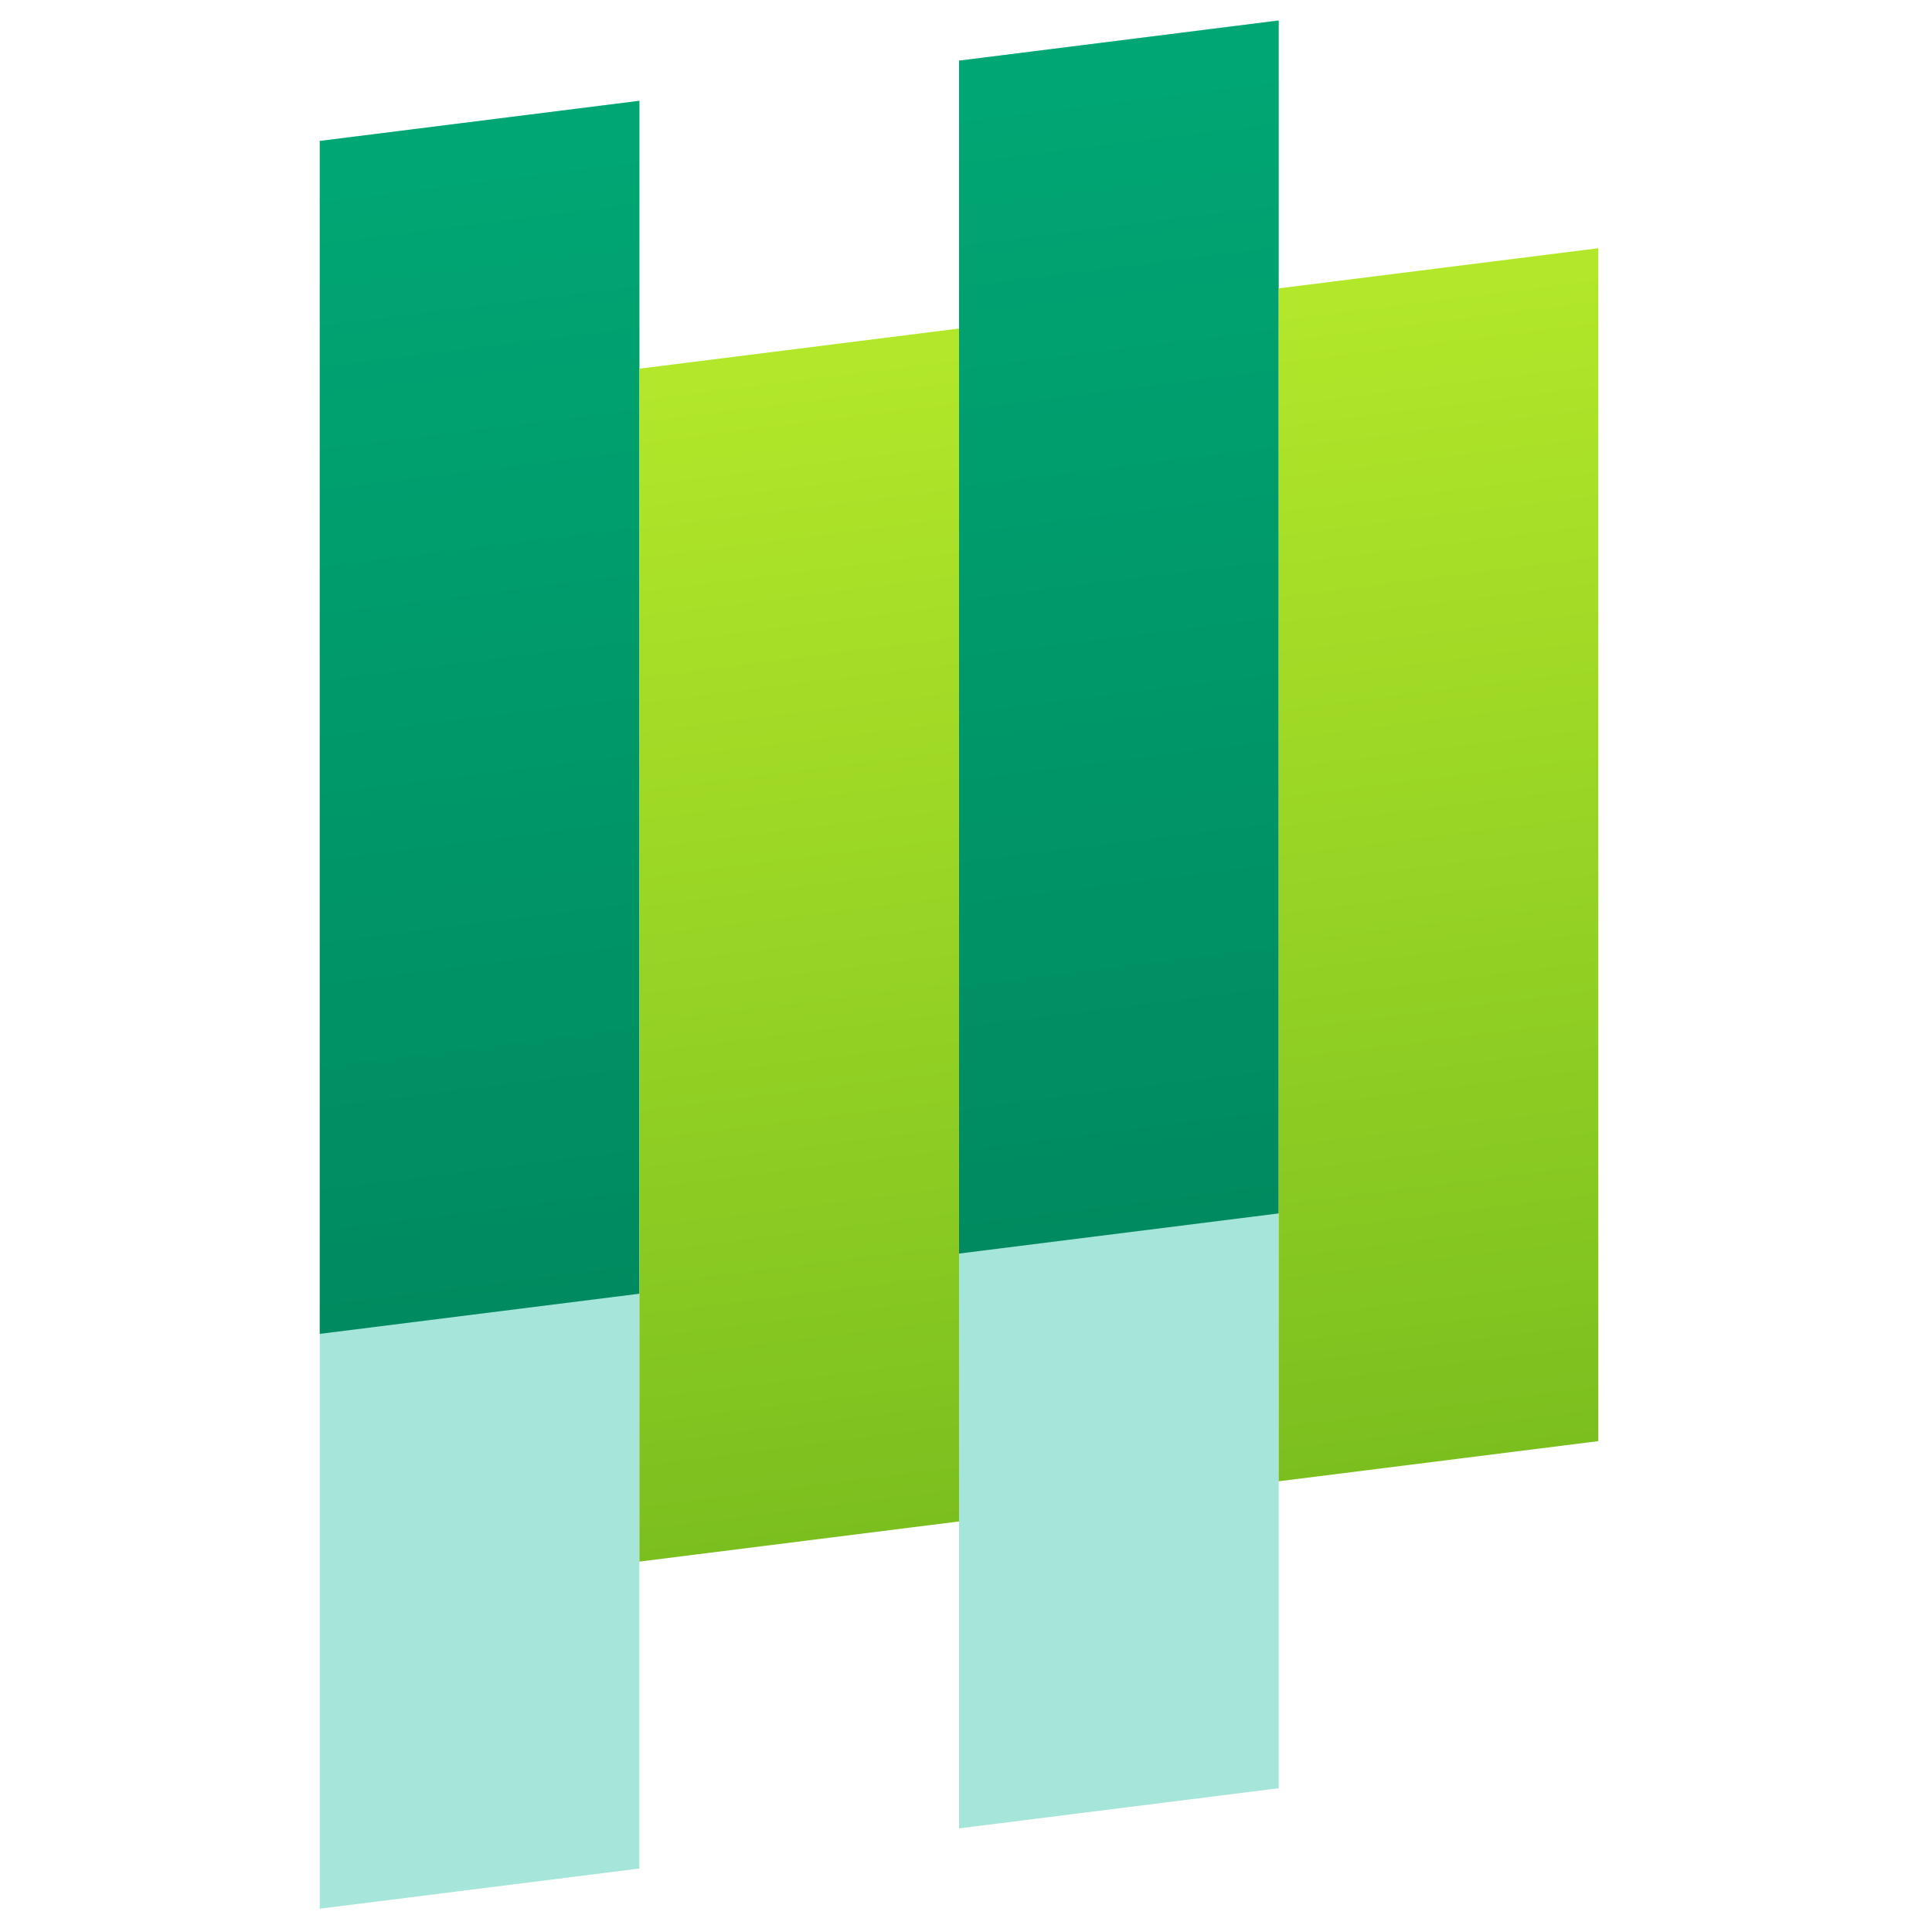 <?xml version="1.0" encoding="UTF-8" standalone="no"?>
<!-- Created with Inkscape (http://www.inkscape.org/) -->

<svg
   xmlns:dc="http://purl.org/dc/elements/1.1/"
   xmlns:cc="http://creativecommons.org/ns#"
   xmlns:rdf="http://www.w3.org/1999/02/22-rdf-syntax-ns#"
   xmlns:svg="http://www.w3.org/2000/svg"
   xmlns="http://www.w3.org/2000/svg"
   xmlns:xlink="http://www.w3.org/1999/xlink"
   xmlns:sodipodi="http://sodipodi.sourceforge.net/DTD/sodipodi-0.dtd"
   xmlns:inkscape="http://www.inkscape.org/namespaces/inkscape"
   width="500"
   height="500"
   viewBox="0 0 132.292 132.292"
   version="1.1"
   id="svg8"
   inkscape:version="0.92.2 2405546, 2018-03-11"
   sodipodi:docname="icon.svg"
   inkscape:export-filename="/home/kshi/hacks/hyperschedule/hyperschedule-react/public/icon.png"
   inkscape:export-xdpi="12.29"
   inkscape:export-ydpi="12.29">
  <defs
     id="defs2">
    <linearGradient
       inkscape:collect="always"
       id="bg">
      <stop
         style="stop-color:#e5e5e5;stop-opacity:1"
         offset="0"
         id="stop8749" />
      <stop
         style="stop-color:#f6f6f6;stop-opacity:1"
         offset="1"
         id="stop8751" />
    </linearGradient>
    <linearGradient
       id="fg-block"
       inkscape:collect="always">
      <stop
         id="stop4846"
         offset="0"
         style="stop-color:#008a5f;stop-opacity:1" />
      <stop
         id="stop4848"
         offset="1"
         style="stop-color:#00a774;stop-opacity:1" />
    </linearGradient>
    <linearGradient
       id="bg-block"
       inkscape:collect="always">
      <stop
         id="stop4832"
         offset="0"
         style="stop-color:#7bbf1f;stop-opacity:1" />
      <stop
         id="stop4834"
         offset="1"
         style="stop-color:#b3e82a;stop-opacity:1" />
    </linearGradient>
    <linearGradient
       inkscape:collect="always"
       xlink:href="#bg-block"
       id="linearGradient8688"
       x1="34.182"
       y1="211.011"
       x2="34.182"
       y2="130.216"
       gradientUnits="userSpaceOnUse"
       gradientTransform="translate(79.375,1.512)" />
    <linearGradient
       inkscape:collect="always"
       xlink:href="#fg-block"
       id="linearGradient8698"
       x1="12.533"
       y1="192.868"
       x2="12.533"
       y2="112.073"
       gradientUnits="userSpaceOnUse"
       gradientTransform="translate(79.375,1.512)" />
    <linearGradient
       inkscape:collect="always"
       xlink:href="#bg"
       id="linearGradient8755"
       x1="26.961"
       y1="233.312"
       x2="26.961"
       y2="103.429"
       gradientUnits="userSpaceOnUse" />
    <linearGradient
       inkscape:collect="always"
       xlink:href="#fg-block"
       id="linearGradient8811"
       gradientUnits="userSpaceOnUse"
       gradientTransform="translate(79.375,1.512)"
       x1="-30.765"
       y1="192.868"
       x2="-30.765"
       y2="112.073" />
    <linearGradient
       inkscape:collect="always"
       xlink:href="#fg-block"
       id="linearGradient8813"
       gradientUnits="userSpaceOnUse"
       gradientTransform="translate(79.375,1.512)"
       x1="12.533"
       y1="192.868"
       x2="12.533"
       y2="112.073" />
    <linearGradient
       inkscape:collect="always"
       xlink:href="#bg-block"
       id="linearGradient8815"
       gradientUnits="userSpaceOnUse"
       gradientTransform="translate(79.375,1.512)"
       x1="-9.116"
       y1="211.011"
       x2="-9.116"
       y2="130.216" />
    <linearGradient
       inkscape:collect="always"
       xlink:href="#bg-block"
       id="linearGradient8817"
       gradientUnits="userSpaceOnUse"
       gradientTransform="translate(79.375,1.512)"
       x1="34.182"
       y1="211.011"
       x2="34.182"
       y2="130.216" />
    <linearGradient
       inkscape:collect="always"
       xlink:href="#fg-block"
       id="linearGradient8837"
       gradientUnits="userSpaceOnUse"
       gradientTransform="translate(79.375,1.512)"
       x1="-30.765"
       y1="192.868"
       x2="-30.765"
       y2="112.073" />
    <linearGradient
       inkscape:collect="always"
       xlink:href="#fg-block"
       id="linearGradient8839"
       gradientUnits="userSpaceOnUse"
       gradientTransform="translate(79.375,1.512)"
       x1="12.533"
       y1="192.868"
       x2="12.533"
       y2="112.073" />
    <linearGradient
       inkscape:collect="always"
       xlink:href="#bg-block"
       id="linearGradient8841"
       gradientUnits="userSpaceOnUse"
       gradientTransform="translate(79.375,1.512)"
       x1="-9.116"
       y1="211.011"
       x2="-9.116"
       y2="130.216" />
    <linearGradient
       inkscape:collect="always"
       xlink:href="#bg-block"
       id="linearGradient8843"
       gradientUnits="userSpaceOnUse"
       gradientTransform="translate(79.375,1.512)"
       x1="34.182"
       y1="211.011"
       x2="34.182"
       y2="130.216" />
  </defs>
  <sodipodi:namedview
     id="base"
     pagecolor="#ffffff"
     bordercolor="#666666"
     borderopacity="1.0"
     inkscape:pageopacity="0.0"
     inkscape:pageshadow="2"
     inkscape:zoom="0.7"
     inkscape:cx="129.96437"
     inkscape:cy="340.59936"
     inkscape:document-units="mm"
     inkscape:current-layer="layer1"
     showgrid="false"
     fit-margin-top="0"
     fit-margin-left="0"
     fit-margin-right="0"
     fit-margin-bottom="0"
     inkscape:window-width="1880"
     inkscape:window-height="992"
     inkscape:window-x="16"
     inkscape:window-y="40"
     inkscape:window-maximized="1"
     units="px" />
  <g
     inkscape:label="Layer 1"
     inkscape:groupmode="layer"
     id="layer1"
     transform="translate(-47.098,-106.196)">
    <g
       id="g8809"
       transform="matrix(1.011,-0.127,0,1.011,19.848,7.187)">
      <rect
         style="opacity:1;fill:#a6e6da;fill-opacity:1;stroke:none;stroke-width:0.428;stroke-linecap:butt;stroke-miterlimit:4;stroke-dasharray:none;stroke-opacity:1"
         id="rect8797"
         width="21.649"
         height="119.727"
         x="48.61"
         y="113.585" />
      <rect
         style="opacity:1;fill:#a6e6da;fill-opacity:1;stroke:none;stroke-width:0.428;stroke-linecap:butt;stroke-miterlimit:4;stroke-dasharray:none;stroke-opacity:1"
         id="rect8799"
         width="21.649"
         height="119.727"
         x="91.908"
         y="113.585" />
      <rect
         y="113.585"
         x="48.61"
         height="80.795"
         width="21.649"
         id="rect8801"
         style="opacity:1;fill:url(#linearGradient8811);fill-opacity:1;stroke:none;stroke-width:0.352;stroke-linecap:butt;stroke-miterlimit:4;stroke-dasharray:none;stroke-opacity:1" />
      <rect
         style="opacity:1;fill:url(#linearGradient8813);fill-opacity:1;stroke:none;stroke-width:0.352;stroke-linecap:butt;stroke-miterlimit:4;stroke-dasharray:none;stroke-opacity:1"
         id="rect8803"
         width="21.649"
         height="80.795"
         x="91.908"
         y="113.585" />
      <rect
         y="131.728"
         x="70.259"
         height="80.795"
         width="21.649"
         id="rect8805"
         style="opacity:1;fill:url(#linearGradient8815);fill-opacity:1;stroke:none;stroke-width:0.352;stroke-linecap:butt;stroke-miterlimit:4;stroke-dasharray:none;stroke-opacity:1" />
      <rect
         style="opacity:1;fill:url(#linearGradient8817);fill-opacity:1;stroke:none;stroke-width:0.352;stroke-linecap:butt;stroke-miterlimit:4;stroke-dasharray:none;stroke-opacity:1"
         id="rect8807"
         width="21.649"
         height="80.795"
         x="113.557"
         y="131.728" />
    </g>
    <g
       transform="matrix(0.884,0,0,0.884,-113.294,11.839)"
       id="g8835">
      <rect
         y="113.585"
         x="48.61"
         height="119.727"
         width="21.649"
         id="rect8823"
         style="opacity:1;fill:#a6e6da;fill-opacity:1;stroke:none;stroke-width:0.428;stroke-linecap:butt;stroke-miterlimit:4;stroke-dasharray:none;stroke-opacity:1" />
      <rect
         y="113.585"
         x="91.908"
         height="119.727"
         width="21.649"
         id="rect8825"
         style="opacity:1;fill:#a6e6da;fill-opacity:1;stroke:none;stroke-width:0.428;stroke-linecap:butt;stroke-miterlimit:4;stroke-dasharray:none;stroke-opacity:1" />
      <rect
         style="opacity:1;fill:url(#linearGradient8837);fill-opacity:1;stroke:none;stroke-width:0.352;stroke-linecap:butt;stroke-miterlimit:4;stroke-dasharray:none;stroke-opacity:1"
         id="rect8827"
         width="21.649"
         height="80.795"
         x="48.61"
         y="113.585" />
      <rect
         y="113.585"
         x="91.908"
         height="80.795"
         width="21.649"
         id="rect8829"
         style="opacity:1;fill:url(#linearGradient8839);fill-opacity:1;stroke:none;stroke-width:0.352;stroke-linecap:butt;stroke-miterlimit:4;stroke-dasharray:none;stroke-opacity:1" />
      <rect
         style="opacity:1;fill:url(#linearGradient8841);fill-opacity:1;stroke:none;stroke-width:0.352;stroke-linecap:butt;stroke-miterlimit:4;stroke-dasharray:none;stroke-opacity:1"
         id="rect8831"
         width="21.649"
         height="80.795"
         x="70.259"
         y="131.728" />
      <rect
         y="131.728"
         x="113.557"
         height="80.795"
         width="21.649"
         id="rect8833"
         style="opacity:1;fill:url(#linearGradient8843);fill-opacity:1;stroke:none;stroke-width:0.352;stroke-linecap:butt;stroke-miterlimit:4;stroke-dasharray:none;stroke-opacity:1" />
    </g>
  </g>
</svg>
